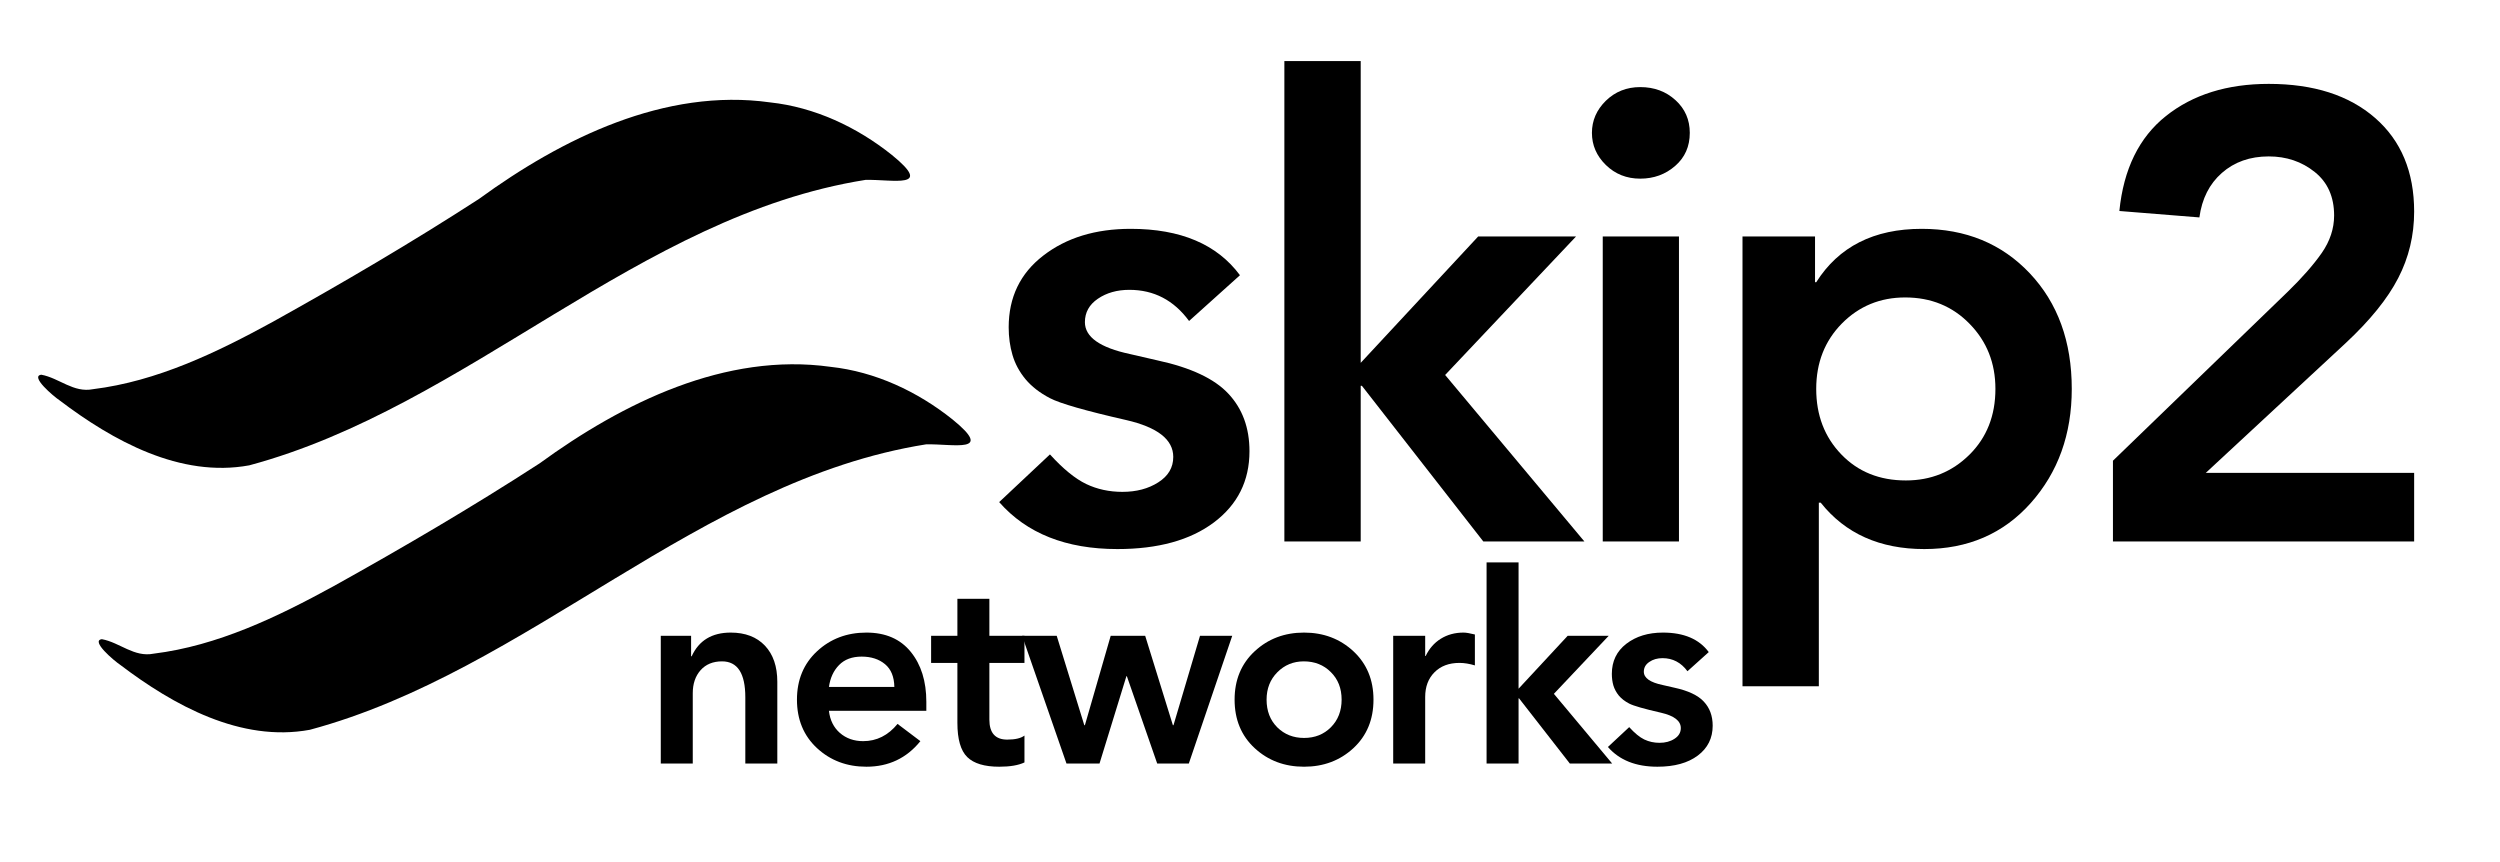 <svg xmlns="http://www.w3.org/2000/svg" xmlns:xlink="http://www.w3.org/1999/xlink" width="438" zoomAndPan="magnify" viewBox="0 0 328.5 113.25" height="151" preserveAspectRatio="xMidYMid meet" version="1.0"><defs><g/><clipPath id="d6fd701359"><path d="M 5 13 L 120 13 L 120 62 L 5 62 Z M 5 13 " clip-rule="nonzero"/></clipPath><clipPath id="8116459aad"><path d="M 1.43 42.637 L 114.391 1.738 L 124.805 30.504 L 11.844 71.406 Z M 1.43 42.637 " clip-rule="nonzero"/></clipPath><clipPath id="453946f1aa"><path d="M 1.43 42.637 L 114.391 1.738 L 124.805 30.504 L 11.844 71.406 Z M 1.43 42.637 " clip-rule="nonzero"/></clipPath><clipPath id="fa7bf6efb9"><path d="M 1.43 42.637 L 114.391 1.738 L 124.805 30.504 L 11.844 71.406 Z M 1.43 42.637 " clip-rule="nonzero"/></clipPath><clipPath id="08ccc17b02"><path d="M 12 47 L 128 47 L 128 97 L 12 97 Z M 12 47 " clip-rule="nonzero"/></clipPath><clipPath id="0a816740e3"><path d="M 9.387 77.391 L 122.348 36.488 L 132.766 65.258 L 19.805 106.156 Z M 9.387 77.391 " clip-rule="nonzero"/></clipPath><clipPath id="f121c9015e"><path d="M 9.387 77.391 L 122.348 36.488 L 132.766 65.258 L 19.805 106.156 Z M 9.387 77.391 " clip-rule="nonzero"/></clipPath><clipPath id="45016179ae"><path d="M 9.387 77.391 L 122.348 36.488 L 132.766 65.258 L 19.805 106.156 Z M 9.387 77.391 " clip-rule="nonzero"/></clipPath></defs><g fill="#000000" fill-opacity="1"><g transform="translate(129.197, 71.147)"><g><path d="M 19.375 -41.078 C 25.938 -41.078 30.723 -39.047 33.734 -34.984 L 27.047 -28.969 C 25.047 -31.695 22.43 -33.062 19.203 -33.062 C 17.586 -33.062 16.207 -32.672 15.062 -31.891 C 13.926 -31.117 13.359 -30.094 13.359 -28.812 C 13.359 -26.863 15.332 -25.469 19.281 -24.625 L 22.875 -23.797 C 27.27 -22.848 30.383 -21.383 32.219 -19.406 C 34.062 -17.438 34.984 -14.922 34.984 -11.859 C 34.984 -7.961 33.426 -4.844 30.312 -2.5 C 27.195 -0.164 22.969 1 17.625 1 C 10.883 1 5.707 -1.055 2.094 -5.172 L 8.766 -11.438 C 10.492 -9.539 12.082 -8.242 13.531 -7.547 C 14.977 -6.859 16.562 -6.516 18.281 -6.516 C 20.125 -6.516 21.695 -6.93 23 -7.766 C 24.312 -8.598 24.969 -9.711 24.969 -11.109 C 24.969 -13.391 22.906 -15.004 18.781 -15.953 C 13.438 -17.172 10.098 -18.129 8.766 -18.828 C 7.43 -19.523 6.359 -20.359 5.547 -21.328 C 4.742 -22.305 4.176 -23.363 3.844 -24.5 C 3.508 -25.645 3.344 -26.859 3.344 -28.141 C 3.344 -32.086 4.859 -35.227 7.891 -37.562 C 10.922 -39.906 14.75 -41.078 19.375 -41.078 Z M 19.375 -41.078 "/></g></g></g><g fill="#000000" fill-opacity="1"><g transform="translate(163.094, 71.147)"><g><path d="M 15.703 -63.125 L 15.703 -23.469 L 31.141 -40.078 L 44 -40.078 L 26.797 -21.875 L 45.094 0 L 31.812 0 L 15.859 -20.453 L 15.703 -20.453 L 15.703 0 L 5.672 0 L 5.672 -63.125 Z M 15.703 -63.125 "/></g></g></g><g fill="#000000" fill-opacity="1"><g transform="translate(204.757, 71.147)"><g><path d="M 10.766 -59.703 C 12.609 -59.703 14.156 -59.129 15.406 -57.984 C 16.656 -56.848 17.281 -55.414 17.281 -53.688 C 17.281 -51.906 16.641 -50.457 15.359 -49.344 C 14.078 -48.227 12.547 -47.672 10.766 -47.672 C 8.984 -47.672 7.477 -48.27 6.25 -49.469 C 5.031 -50.664 4.422 -52.07 4.422 -53.688 C 4.422 -55.301 5.031 -56.707 6.25 -57.906 C 7.477 -59.102 8.984 -59.703 10.766 -59.703 Z M 15.859 -40.078 L 15.859 0 L 5.844 0 L 5.844 -40.078 Z M 15.859 -40.078 "/></g></g></g><g fill="#000000" fill-opacity="1"><g transform="translate(223.292, 71.147)"><g><path d="M 29.219 -41.078 C 35.008 -41.078 39.742 -39.129 43.422 -35.234 C 47.098 -31.336 48.938 -26.273 48.938 -20.047 C 48.938 -14.086 47.141 -9.086 43.547 -5.047 C 39.953 -1.016 35.289 1 29.562 1 C 23.719 1 19.18 -1.031 15.953 -5.094 L 15.703 -5.094 L 15.703 19.031 L 5.672 19.031 L 5.672 -40.078 L 15.203 -40.078 L 15.203 -34.062 L 15.359 -34.062 C 18.316 -38.738 22.938 -41.078 29.219 -41.078 Z M 15.359 -20.047 C 15.359 -16.586 16.457 -13.719 18.656 -11.438 C 20.852 -9.156 23.68 -8.016 27.141 -8.016 C 30.422 -8.016 33.203 -9.141 35.484 -11.391 C 37.766 -13.648 38.906 -16.535 38.906 -20.047 C 38.906 -23.441 37.773 -26.289 35.516 -28.594 C 33.266 -30.906 30.441 -32.062 27.047 -32.062 C 23.766 -32.062 20.992 -30.922 18.734 -28.641 C 16.484 -26.359 15.359 -23.492 15.359 -20.047 Z M 15.359 -20.047 "/></g></g></g><g fill="#000000" fill-opacity="1"><g transform="translate(272.719, 71.147)"><g><path d="M 25.391 -60.125 C 31.285 -60.125 35.941 -58.633 39.359 -55.656 C 42.785 -52.676 44.5 -48.57 44.5 -43.344 C 44.5 -40.219 43.801 -37.305 42.406 -34.609 C 41.02 -31.91 38.711 -29.055 35.484 -26.047 L 17.125 -9.016 L 44.5 -9.016 L 44.5 0 L 4.922 0 L 4.922 -10.609 L 27.891 -32.812 C 29.785 -34.656 31.273 -36.352 32.359 -37.906 C 33.441 -39.469 33.984 -41.109 33.984 -42.828 C 33.984 -45.285 33.133 -47.191 31.438 -48.547 C 29.738 -49.91 27.723 -50.594 25.391 -50.594 C 22.93 -50.594 20.879 -49.867 19.234 -48.422 C 17.598 -46.984 16.613 -45.035 16.281 -42.578 L 5.766 -43.422 C 6.316 -48.93 8.359 -53.094 11.891 -55.906 C 15.43 -58.719 19.93 -60.125 25.391 -60.125 Z M 25.391 -60.125 "/></g></g></g><g fill="#000000" fill-opacity="1"><g transform="translate(84.451, 100.325)"><g><path d="M 11.562 -17.203 C 13.477 -17.203 14.977 -16.629 16.062 -15.484 C 17.145 -14.336 17.688 -12.754 17.688 -10.734 L 17.688 0 L 13.484 0 L 13.484 -8.703 C 13.484 -11.848 12.461 -13.422 10.422 -13.422 C 9.234 -13.422 8.297 -13.035 7.609 -12.266 C 6.922 -11.492 6.578 -10.484 6.578 -9.234 L 6.578 0 L 2.375 0 L 2.375 -16.781 L 6.359 -16.781 L 6.359 -14.094 L 6.438 -14.094 C 7.383 -16.164 9.094 -17.203 11.562 -17.203 Z M 11.562 -17.203 "/></g></g></g><g fill="#000000" fill-opacity="1"><g transform="translate(103.189, 100.325)"><g><path d="M 10.656 -17.203 C 13.176 -17.203 15.117 -16.359 16.484 -14.672 C 17.848 -12.992 18.531 -10.805 18.531 -8.109 L 18.531 -6.922 L 5.734 -6.922 C 5.867 -5.711 6.348 -4.742 7.172 -4.016 C 8.004 -3.297 9.023 -2.938 10.234 -2.938 C 12.004 -2.938 13.508 -3.691 14.75 -5.203 L 17.75 -2.938 C 15.938 -0.695 13.57 0.422 10.656 0.422 C 8.094 0.422 5.93 -0.391 4.172 -2.016 C 2.41 -3.648 1.531 -5.773 1.531 -8.391 C 1.531 -10.992 2.41 -13.113 4.172 -14.75 C 5.93 -16.383 8.094 -17.203 10.656 -17.203 Z M 14.328 -10.062 C 14.305 -11.395 13.898 -12.391 13.109 -13.047 C 12.316 -13.711 11.289 -14.047 10.031 -14.047 C 8.77 -14.047 7.781 -13.676 7.062 -12.938 C 6.344 -12.207 5.898 -11.25 5.734 -10.062 Z M 14.328 -10.062 "/></g></g></g><g fill="#000000" fill-opacity="1"><g transform="translate(121.926, 100.325)"><g><path d="M 8.078 -21.641 L 8.078 -16.781 L 12.688 -16.781 L 12.688 -13.219 L 8.078 -13.219 L 8.078 -5.766 C 8.078 -4.016 8.859 -3.141 10.422 -3.141 C 11.461 -3.141 12.219 -3.316 12.688 -3.672 L 12.688 -0.141 C 11.895 0.234 10.789 0.422 9.375 0.422 C 7.438 0.422 6.035 0 5.172 -0.844 C 4.305 -1.695 3.875 -3.195 3.875 -5.344 L 3.875 -13.219 L 0.422 -13.219 L 0.422 -16.781 L 3.875 -16.781 L 3.875 -21.641 Z M 8.078 -21.641 "/></g></g></g><g fill="#000000" fill-opacity="1"><g transform="translate(134.196, 100.325)"><g><path d="M 4.656 -16.781 L 8.281 -5.031 L 8.359 -5.031 L 11.75 -16.781 L 16.281 -16.781 L 19.922 -5.031 L 20 -5.031 L 23.484 -16.781 L 27.719 -16.781 L 22.016 0 L 17.859 0 L 13.875 -11.469 L 13.812 -11.469 L 10.281 0 L 5.938 0 L 0.109 -16.781 Z M 4.656 -16.781 "/></g></g></g><g fill="#000000" fill-opacity="1"><g transform="translate(160.695, 100.325)"><g><path d="M 10.656 -17.203 C 13.219 -17.203 15.379 -16.383 17.141 -14.75 C 18.898 -13.113 19.781 -10.992 19.781 -8.391 C 19.781 -5.773 18.898 -3.648 17.141 -2.016 C 15.379 -0.391 13.219 0.422 10.656 0.422 C 8.094 0.422 5.93 -0.391 4.172 -2.016 C 2.41 -3.648 1.531 -5.773 1.531 -8.391 C 1.531 -10.992 2.41 -13.113 4.172 -14.75 C 5.93 -16.383 8.094 -17.203 10.656 -17.203 Z M 5.734 -8.391 C 5.734 -6.898 6.203 -5.688 7.141 -4.75 C 8.086 -3.82 9.258 -3.359 10.656 -3.359 C 12.082 -3.359 13.258 -3.828 14.188 -4.766 C 15.125 -5.711 15.594 -6.922 15.594 -8.391 C 15.594 -9.879 15.117 -11.086 14.172 -12.016 C 13.234 -12.953 12.051 -13.422 10.625 -13.422 C 9.25 -13.422 8.086 -12.941 7.141 -11.984 C 6.203 -11.035 5.734 -9.836 5.734 -8.391 Z M 5.734 -8.391 "/></g></g></g><g fill="#000000" fill-opacity="1"><g transform="translate(180.691, 100.325)"><g><path d="M 11.609 -17.203 C 11.953 -17.203 12.453 -17.117 13.109 -16.953 L 13.109 -12.891 C 12.391 -13.109 11.711 -13.219 11.078 -13.219 C 9.703 -13.219 8.609 -12.805 7.797 -11.984 C 6.984 -11.172 6.578 -10.086 6.578 -8.734 L 6.578 0 L 2.375 0 L 2.375 -16.781 L 6.578 -16.781 L 6.578 -14.125 L 6.641 -14.125 C 7.109 -15.102 7.77 -15.859 8.625 -16.391 C 9.488 -16.93 10.484 -17.203 11.609 -17.203 Z M 11.609 -17.203 "/></g></g></g><g fill="#000000" fill-opacity="1"><g transform="translate(192.961, 100.325)"><g><path d="M 6.578 -26.422 L 6.578 -9.828 L 13.031 -16.781 L 18.422 -16.781 L 11.219 -9.156 L 18.875 0 L 13.312 0 L 6.641 -8.562 L 6.578 -8.562 L 6.578 0 L 2.375 0 L 2.375 -26.422 Z M 6.578 -26.422 "/></g></g></g><g fill="#000000" fill-opacity="1"><g transform="translate(210.405, 100.325)"><g><path d="M 8.109 -17.203 C 10.859 -17.203 12.863 -16.348 14.125 -14.641 L 11.328 -12.125 C 10.484 -13.27 9.391 -13.844 8.047 -13.844 C 7.367 -13.844 6.789 -13.676 6.312 -13.344 C 5.832 -13.02 5.594 -12.594 5.594 -12.062 C 5.594 -11.238 6.422 -10.656 8.078 -10.312 L 9.578 -9.969 C 11.422 -9.57 12.723 -8.957 13.484 -8.125 C 14.254 -7.301 14.641 -6.25 14.641 -4.969 C 14.641 -3.332 13.988 -2.023 12.688 -1.047 C 11.383 -0.066 9.613 0.422 7.375 0.422 C 4.551 0.422 2.383 -0.441 0.875 -2.172 L 3.672 -4.781 C 4.391 -3.988 5.051 -3.445 5.656 -3.156 C 6.27 -2.863 6.938 -2.719 7.656 -2.719 C 8.426 -2.719 9.082 -2.895 9.625 -3.25 C 10.176 -3.602 10.453 -4.07 10.453 -4.656 C 10.453 -5.602 9.586 -6.273 7.859 -6.672 C 5.629 -7.18 4.234 -7.582 3.672 -7.875 C 3.109 -8.164 2.656 -8.516 2.312 -8.922 C 1.977 -9.336 1.738 -9.781 1.594 -10.25 C 1.457 -10.727 1.391 -11.238 1.391 -11.781 C 1.391 -13.438 2.023 -14.754 3.297 -15.734 C 4.566 -16.711 6.172 -17.203 8.109 -17.203 Z M 8.109 -17.203 "/></g></g></g><g clip-path="url(#d6fd701359)"><g clip-path="url(#8116459aad)"><g clip-path="url(#453946f1aa)"><g clip-path="url(#fa7bf6efb9)"><path fill="#000000" d="M 32.754 61.145 C 23.695 62.816 14.84 57.93 7.801 52.586 C 7.07 52.102 3.887 49.426 5.43 49.238 C 7.789 49.676 9.66 51.652 12.227 51.137 C 20.633 50.102 28.477 46.32 35.836 42.293 C 45.027 37.18 54.105 31.859 62.938 26.141 C 73.879 18.172 87.387 11.52 101.184 13.453 C 107.051 14.086 112.598 16.684 117.207 20.371 C 122.773 24.898 117.293 23.551 113.73 23.637 C 83.844 28.387 61.574 53.398 32.754 61.145 Z M 32.754 61.145 " fill-opacity="1" fill-rule="nonzero"/></g></g></g></g><g clip-path="url(#08ccc17b02)"><g clip-path="url(#0a816740e3)"><g clip-path="url(#f121c9015e)"><g clip-path="url(#45016179ae)"><path fill="#000000" d="M 40.711 95.895 C 31.652 97.566 22.801 92.684 15.762 87.336 C 15.031 86.852 11.844 84.18 13.387 83.988 C 15.75 84.426 17.621 86.402 20.188 85.891 C 28.594 84.852 36.438 81.07 43.793 77.047 C 52.984 71.934 62.066 66.613 70.898 60.891 C 81.836 52.922 95.348 46.27 109.141 48.203 C 115.008 48.84 120.559 51.438 125.168 55.121 C 130.73 59.648 125.25 58.301 121.691 58.387 C 91.801 63.137 69.531 88.152 40.711 95.895 Z M 40.711 95.895 " fill-opacity="1" fill-rule="nonzero"/></g></g></g></g></svg>